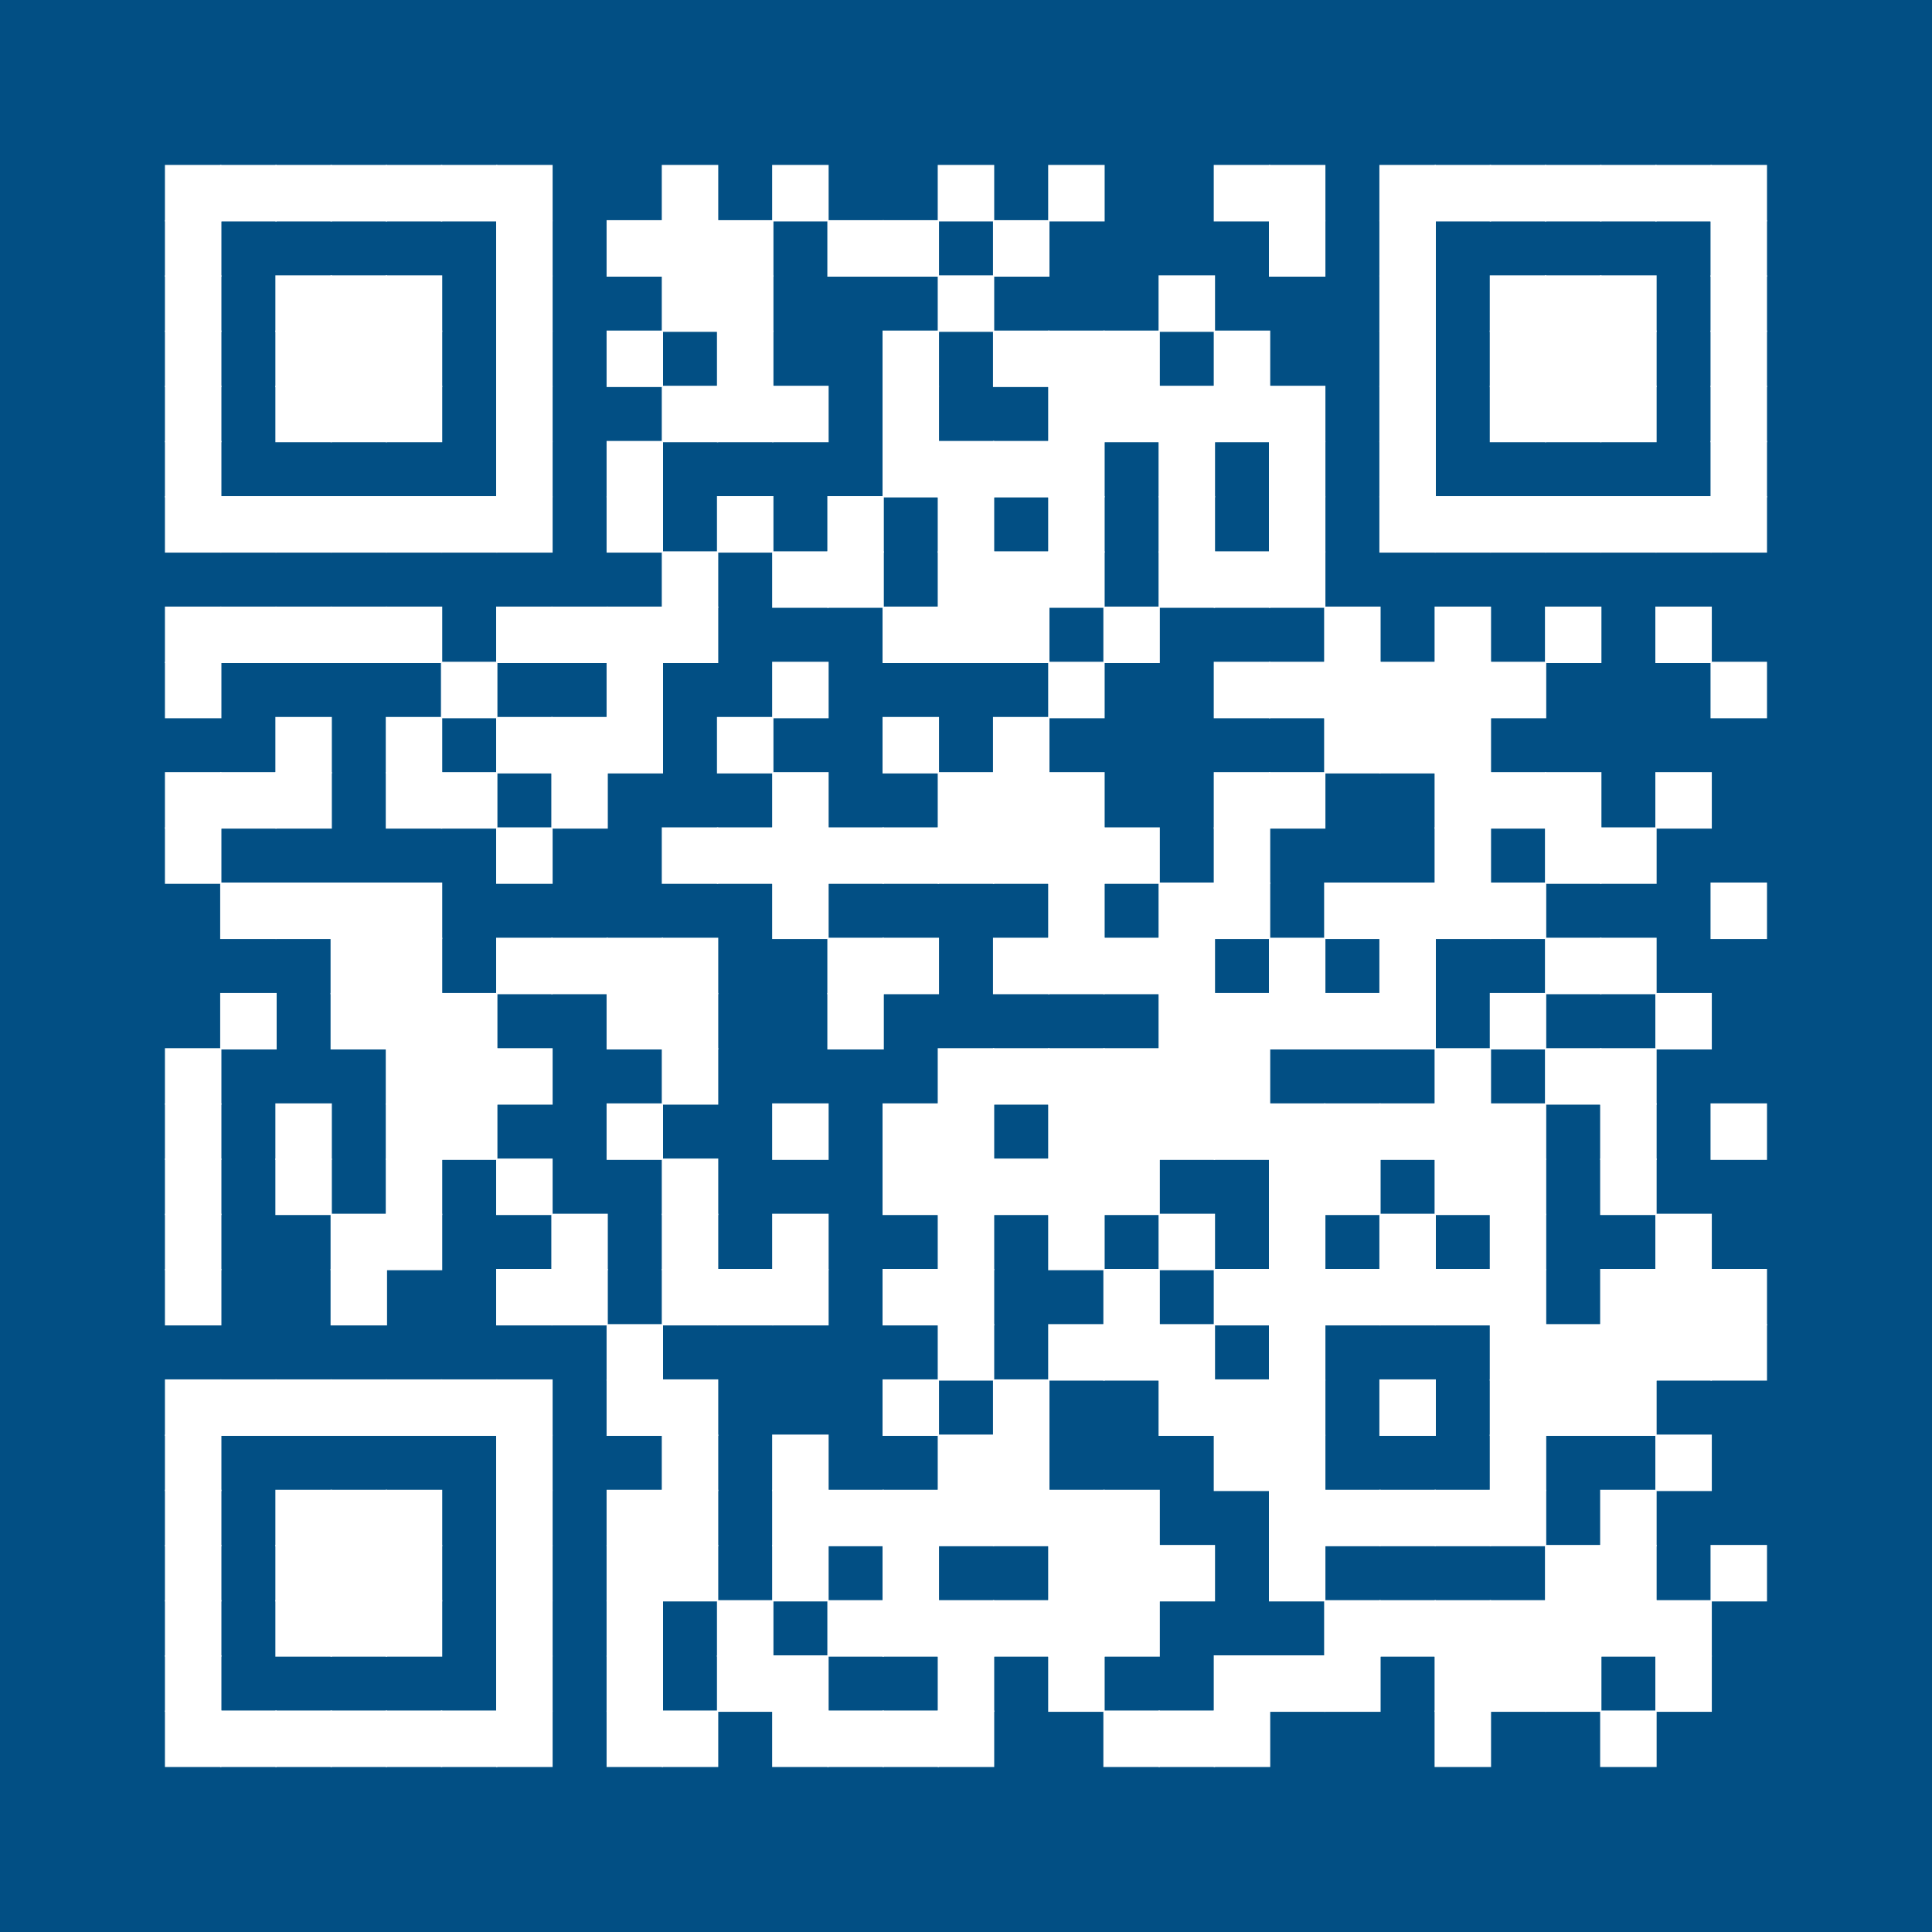<?xml version="1.0" encoding="UTF-8" ?>
<svg xmlns="http://www.w3.org/2000/svg" xmlns:xlink="http://www.w3.org/1999/xlink" height="300" width="300">
  <g id="qrcode:https://marwincarmo.github.io/posters/cb_sono_poster">
    <rect x="0" y="0" width="300px" height="300px" style="fill:#024F84;"/>
    <rect x="25.71" y="25.71" width="8.57" height="8.57" stroke="white" stroke-width="0.2" stroke-linecap="butt" fill="white"/>
    <rect x="25.71" y="34.29" width="8.57" height="8.57" stroke="white" stroke-width="0.2" stroke-linecap="butt" fill="white"/>
    <rect x="25.71" y="42.86" width="8.57" height="8.57" stroke="white" stroke-width="0.2" stroke-linecap="butt" fill="white"/>
    <rect x="25.71" y="51.43" width="8.57" height="8.57" stroke="white" stroke-width="0.2" stroke-linecap="butt" fill="white"/>
    <rect x="25.71" y="60.00" width="8.57" height="8.57" stroke="white" stroke-width="0.2" stroke-linecap="butt" fill="white"/>
    <rect x="25.71" y="68.57" width="8.57" height="8.57" stroke="white" stroke-width="0.2" stroke-linecap="butt" fill="white"/>
    <rect x="25.71" y="77.14" width="8.57" height="8.57" stroke="white" stroke-width="0.2" stroke-linecap="butt" fill="white"/>
    <rect x="25.71" y="94.29" width="8.57" height="8.57" stroke="white" stroke-width="0.2" stroke-linecap="butt" fill="white"/>
    <rect x="25.71" y="102.86" width="8.57" height="8.57" stroke="white" stroke-width="0.2" stroke-linecap="butt" fill="white"/>
    <rect x="25.71" y="120.00" width="8.57" height="8.57" stroke="white" stroke-width="0.2" stroke-linecap="butt" fill="white"/>
    <rect x="25.71" y="128.57" width="8.57" height="8.57" stroke="white" stroke-width="0.2" stroke-linecap="butt" fill="white"/>
    <rect x="25.71" y="162.86" width="8.57" height="8.57" stroke="white" stroke-width="0.2" stroke-linecap="butt" fill="white"/>
    <rect x="25.71" y="171.43" width="8.57" height="8.57" stroke="white" stroke-width="0.2" stroke-linecap="butt" fill="white"/>
    <rect x="25.71" y="180.00" width="8.57" height="8.57" stroke="white" stroke-width="0.2" stroke-linecap="butt" fill="white"/>
    <rect x="25.71" y="188.57" width="8.57" height="8.57" stroke="white" stroke-width="0.2" stroke-linecap="butt" fill="white"/>
    <rect x="25.71" y="197.14" width="8.57" height="8.57" stroke="white" stroke-width="0.2" stroke-linecap="butt" fill="white"/>
    <rect x="25.71" y="214.29" width="8.57" height="8.57" stroke="white" stroke-width="0.2" stroke-linecap="butt" fill="white"/>
    <rect x="25.71" y="222.86" width="8.57" height="8.57" stroke="white" stroke-width="0.2" stroke-linecap="butt" fill="white"/>
    <rect x="25.71" y="231.43" width="8.57" height="8.57" stroke="white" stroke-width="0.2" stroke-linecap="butt" fill="white"/>
    <rect x="25.71" y="240.00" width="8.57" height="8.57" stroke="white" stroke-width="0.2" stroke-linecap="butt" fill="white"/>
    <rect x="25.71" y="248.57" width="8.57" height="8.57" stroke="white" stroke-width="0.2" stroke-linecap="butt" fill="white"/>
    <rect x="25.71" y="257.14" width="8.57" height="8.57" stroke="white" stroke-width="0.2" stroke-linecap="butt" fill="white"/>
    <rect x="25.71" y="265.71" width="8.57" height="8.57" stroke="white" stroke-width="0.2" stroke-linecap="butt" fill="white"/>
    <rect x="34.29" y="25.71" width="8.57" height="8.57" stroke="white" stroke-width="0.2" stroke-linecap="butt" fill="white"/>
    <rect x="34.29" y="77.14" width="8.57" height="8.57" stroke="white" stroke-width="0.2" stroke-linecap="butt" fill="white"/>
    <rect x="34.29" y="94.29" width="8.57" height="8.57" stroke="white" stroke-width="0.2" stroke-linecap="butt" fill="white"/>
    <rect x="34.29" y="120.00" width="8.57" height="8.57" stroke="white" stroke-width="0.2" stroke-linecap="butt" fill="white"/>
    <rect x="34.29" y="137.14" width="8.57" height="8.57" stroke="white" stroke-width="0.2" stroke-linecap="butt" fill="white"/>
    <rect x="34.29" y="154.29" width="8.57" height="8.57" stroke="white" stroke-width="0.2" stroke-linecap="butt" fill="white"/>
    <rect x="34.29" y="214.29" width="8.57" height="8.57" stroke="white" stroke-width="0.2" stroke-linecap="butt" fill="white"/>
    <rect x="34.29" y="265.71" width="8.57" height="8.57" stroke="white" stroke-width="0.2" stroke-linecap="butt" fill="white"/>
    <rect x="42.86" y="25.71" width="8.57" height="8.57" stroke="white" stroke-width="0.2" stroke-linecap="butt" fill="white"/>
    <rect x="42.86" y="42.86" width="8.57" height="8.57" stroke="white" stroke-width="0.2" stroke-linecap="butt" fill="white"/>
    <rect x="42.86" y="51.43" width="8.57" height="8.57" stroke="white" stroke-width="0.2" stroke-linecap="butt" fill="white"/>
    <rect x="42.86" y="60.00" width="8.57" height="8.57" stroke="white" stroke-width="0.2" stroke-linecap="butt" fill="white"/>
    <rect x="42.86" y="77.14" width="8.57" height="8.57" stroke="white" stroke-width="0.2" stroke-linecap="butt" fill="white"/>
    <rect x="42.86" y="94.29" width="8.57" height="8.57" stroke="white" stroke-width="0.2" stroke-linecap="butt" fill="white"/>
    <rect x="42.86" y="111.43" width="8.57" height="8.57" stroke="white" stroke-width="0.2" stroke-linecap="butt" fill="white"/>
    <rect x="42.86" y="120.00" width="8.57" height="8.57" stroke="white" stroke-width="0.2" stroke-linecap="butt" fill="white"/>
    <rect x="42.86" y="137.14" width="8.57" height="8.57" stroke="white" stroke-width="0.2" stroke-linecap="butt" fill="white"/>
    <rect x="42.86" y="171.43" width="8.57" height="8.57" stroke="white" stroke-width="0.2" stroke-linecap="butt" fill="white"/>
    <rect x="42.86" y="180.00" width="8.57" height="8.57" stroke="white" stroke-width="0.2" stroke-linecap="butt" fill="white"/>
    <rect x="42.86" y="214.29" width="8.57" height="8.57" stroke="white" stroke-width="0.2" stroke-linecap="butt" fill="white"/>
    <rect x="42.86" y="231.43" width="8.57" height="8.57" stroke="white" stroke-width="0.2" stroke-linecap="butt" fill="white"/>
    <rect x="42.86" y="240.00" width="8.57" height="8.57" stroke="white" stroke-width="0.2" stroke-linecap="butt" fill="white"/>
    <rect x="42.86" y="248.57" width="8.57" height="8.57" stroke="white" stroke-width="0.2" stroke-linecap="butt" fill="white"/>
    <rect x="42.86" y="265.71" width="8.57" height="8.57" stroke="white" stroke-width="0.2" stroke-linecap="butt" fill="white"/>
    <rect x="51.43" y="25.71" width="8.57" height="8.57" stroke="white" stroke-width="0.2" stroke-linecap="butt" fill="white"/>
    <rect x="51.43" y="42.86" width="8.57" height="8.57" stroke="white" stroke-width="0.2" stroke-linecap="butt" fill="white"/>
    <rect x="51.43" y="51.43" width="8.57" height="8.57" stroke="white" stroke-width="0.2" stroke-linecap="butt" fill="white"/>
    <rect x="51.43" y="60.00" width="8.57" height="8.57" stroke="white" stroke-width="0.2" stroke-linecap="butt" fill="white"/>
    <rect x="51.43" y="77.14" width="8.57" height="8.57" stroke="white" stroke-width="0.2" stroke-linecap="butt" fill="white"/>
    <rect x="51.43" y="94.29" width="8.57" height="8.57" stroke="white" stroke-width="0.2" stroke-linecap="butt" fill="white"/>
    <rect x="51.43" y="137.14" width="8.57" height="8.57" stroke="white" stroke-width="0.2" stroke-linecap="butt" fill="white"/>
    <rect x="51.43" y="145.71" width="8.57" height="8.57" stroke="white" stroke-width="0.2" stroke-linecap="butt" fill="white"/>
    <rect x="51.43" y="154.29" width="8.57" height="8.57" stroke="white" stroke-width="0.2" stroke-linecap="butt" fill="white"/>
    <rect x="51.43" y="188.57" width="8.57" height="8.57" stroke="white" stroke-width="0.2" stroke-linecap="butt" fill="white"/>
    <rect x="51.43" y="197.14" width="8.57" height="8.57" stroke="white" stroke-width="0.2" stroke-linecap="butt" fill="white"/>
    <rect x="51.43" y="214.29" width="8.57" height="8.57" stroke="white" stroke-width="0.2" stroke-linecap="butt" fill="white"/>
    <rect x="51.43" y="231.43" width="8.57" height="8.57" stroke="white" stroke-width="0.2" stroke-linecap="butt" fill="white"/>
    <rect x="51.43" y="240.00" width="8.57" height="8.57" stroke="white" stroke-width="0.2" stroke-linecap="butt" fill="white"/>
    <rect x="51.43" y="248.57" width="8.57" height="8.57" stroke="white" stroke-width="0.2" stroke-linecap="butt" fill="white"/>
    <rect x="51.43" y="265.71" width="8.57" height="8.57" stroke="white" stroke-width="0.2" stroke-linecap="butt" fill="white"/>
    <rect x="60.00" y="25.71" width="8.57" height="8.57" stroke="white" stroke-width="0.2" stroke-linecap="butt" fill="white"/>
    <rect x="60.00" y="42.86" width="8.57" height="8.57" stroke="white" stroke-width="0.2" stroke-linecap="butt" fill="white"/>
    <rect x="60.00" y="51.43" width="8.57" height="8.57" stroke="white" stroke-width="0.2" stroke-linecap="butt" fill="white"/>
    <rect x="60.00" y="60.00" width="8.57" height="8.57" stroke="white" stroke-width="0.2" stroke-linecap="butt" fill="white"/>
    <rect x="60.00" y="77.14" width="8.57" height="8.57" stroke="white" stroke-width="0.2" stroke-linecap="butt" fill="white"/>
    <rect x="60.00" y="94.29" width="8.57" height="8.57" stroke="white" stroke-width="0.2" stroke-linecap="butt" fill="white"/>
    <rect x="60.00" y="111.43" width="8.57" height="8.57" stroke="white" stroke-width="0.2" stroke-linecap="butt" fill="white"/>
    <rect x="60.00" y="120.00" width="8.57" height="8.57" stroke="white" stroke-width="0.2" stroke-linecap="butt" fill="white"/>
    <rect x="60.00" y="137.14" width="8.57" height="8.57" stroke="white" stroke-width="0.2" stroke-linecap="butt" fill="white"/>
    <rect x="60.00" y="145.71" width="8.57" height="8.57" stroke="white" stroke-width="0.2" stroke-linecap="butt" fill="white"/>
    <rect x="60.00" y="154.29" width="8.57" height="8.57" stroke="white" stroke-width="0.2" stroke-linecap="butt" fill="white"/>
    <rect x="60.00" y="162.86" width="8.57" height="8.57" stroke="white" stroke-width="0.2" stroke-linecap="butt" fill="white"/>
    <rect x="60.00" y="171.43" width="8.57" height="8.57" stroke="white" stroke-width="0.2" stroke-linecap="butt" fill="white"/>
    <rect x="60.00" y="180.00" width="8.57" height="8.57" stroke="white" stroke-width="0.2" stroke-linecap="butt" fill="white"/>
    <rect x="60.00" y="188.57" width="8.57" height="8.57" stroke="white" stroke-width="0.2" stroke-linecap="butt" fill="white"/>
    <rect x="60.00" y="214.29" width="8.57" height="8.57" stroke="white" stroke-width="0.2" stroke-linecap="butt" fill="white"/>
    <rect x="60.00" y="231.43" width="8.57" height="8.57" stroke="white" stroke-width="0.2" stroke-linecap="butt" fill="white"/>
    <rect x="60.00" y="240.00" width="8.57" height="8.57" stroke="white" stroke-width="0.2" stroke-linecap="butt" fill="white"/>
    <rect x="60.00" y="248.57" width="8.57" height="8.57" stroke="white" stroke-width="0.2" stroke-linecap="butt" fill="white"/>
    <rect x="60.00" y="265.71" width="8.57" height="8.57" stroke="white" stroke-width="0.2" stroke-linecap="butt" fill="white"/>
    <rect x="68.57" y="25.71" width="8.57" height="8.57" stroke="white" stroke-width="0.2" stroke-linecap="butt" fill="white"/>
    <rect x="68.57" y="77.14" width="8.57" height="8.57" stroke="white" stroke-width="0.2" stroke-linecap="butt" fill="white"/>
    <rect x="68.57" y="102.86" width="8.57" height="8.57" stroke="white" stroke-width="0.2" stroke-linecap="butt" fill="white"/>
    <rect x="68.57" y="120.00" width="8.57" height="8.57" stroke="white" stroke-width="0.2" stroke-linecap="butt" fill="white"/>
    <rect x="68.57" y="154.29" width="8.57" height="8.57" stroke="white" stroke-width="0.2" stroke-linecap="butt" fill="white"/>
    <rect x="68.57" y="162.86" width="8.57" height="8.57" stroke="white" stroke-width="0.2" stroke-linecap="butt" fill="white"/>
    <rect x="68.57" y="171.43" width="8.57" height="8.57" stroke="white" stroke-width="0.2" stroke-linecap="butt" fill="white"/>
    <rect x="68.57" y="214.29" width="8.57" height="8.57" stroke="white" stroke-width="0.2" stroke-linecap="butt" fill="white"/>
    <rect x="68.57" y="265.71" width="8.57" height="8.57" stroke="white" stroke-width="0.2" stroke-linecap="butt" fill="white"/>
    <rect x="77.14" y="25.71" width="8.57" height="8.57" stroke="white" stroke-width="0.2" stroke-linecap="butt" fill="white"/>
    <rect x="77.14" y="34.29" width="8.57" height="8.57" stroke="white" stroke-width="0.2" stroke-linecap="butt" fill="white"/>
    <rect x="77.14" y="42.86" width="8.57" height="8.57" stroke="white" stroke-width="0.2" stroke-linecap="butt" fill="white"/>
    <rect x="77.14" y="51.43" width="8.57" height="8.57" stroke="white" stroke-width="0.2" stroke-linecap="butt" fill="white"/>
    <rect x="77.14" y="60.00" width="8.57" height="8.57" stroke="white" stroke-width="0.2" stroke-linecap="butt" fill="white"/>
    <rect x="77.14" y="68.57" width="8.57" height="8.57" stroke="white" stroke-width="0.2" stroke-linecap="butt" fill="white"/>
    <rect x="77.14" y="77.14" width="8.57" height="8.57" stroke="white" stroke-width="0.2" stroke-linecap="butt" fill="white"/>
    <rect x="77.14" y="94.29" width="8.57" height="8.57" stroke="white" stroke-width="0.2" stroke-linecap="butt" fill="white"/>
    <rect x="77.14" y="111.43" width="8.57" height="8.57" stroke="white" stroke-width="0.2" stroke-linecap="butt" fill="white"/>
    <rect x="77.14" y="128.57" width="8.57" height="8.57" stroke="white" stroke-width="0.2" stroke-linecap="butt" fill="white"/>
    <rect x="77.14" y="145.71" width="8.57" height="8.57" stroke="white" stroke-width="0.2" stroke-linecap="butt" fill="white"/>
    <rect x="77.14" y="162.86" width="8.57" height="8.57" stroke="white" stroke-width="0.2" stroke-linecap="butt" fill="white"/>
    <rect x="77.14" y="180.00" width="8.57" height="8.57" stroke="white" stroke-width="0.2" stroke-linecap="butt" fill="white"/>
    <rect x="77.14" y="197.14" width="8.57" height="8.57" stroke="white" stroke-width="0.2" stroke-linecap="butt" fill="white"/>
    <rect x="77.14" y="214.29" width="8.57" height="8.57" stroke="white" stroke-width="0.2" stroke-linecap="butt" fill="white"/>
    <rect x="77.14" y="222.86" width="8.57" height="8.57" stroke="white" stroke-width="0.2" stroke-linecap="butt" fill="white"/>
    <rect x="77.14" y="231.43" width="8.57" height="8.57" stroke="white" stroke-width="0.2" stroke-linecap="butt" fill="white"/>
    <rect x="77.14" y="240.00" width="8.57" height="8.57" stroke="white" stroke-width="0.2" stroke-linecap="butt" fill="white"/>
    <rect x="77.14" y="248.57" width="8.57" height="8.57" stroke="white" stroke-width="0.2" stroke-linecap="butt" fill="white"/>
    <rect x="77.14" y="257.14" width="8.57" height="8.57" stroke="white" stroke-width="0.2" stroke-linecap="butt" fill="white"/>
    <rect x="77.14" y="265.71" width="8.57" height="8.57" stroke="white" stroke-width="0.2" stroke-linecap="butt" fill="white"/>
    <rect x="85.71" y="94.29" width="8.57" height="8.57" stroke="white" stroke-width="0.2" stroke-linecap="butt" fill="white"/>
    <rect x="85.71" y="111.43" width="8.57" height="8.57" stroke="white" stroke-width="0.2" stroke-linecap="butt" fill="white"/>
    <rect x="85.71" y="120.00" width="8.57" height="8.57" stroke="white" stroke-width="0.2" stroke-linecap="butt" fill="white"/>
    <rect x="85.71" y="145.71" width="8.57" height="8.57" stroke="white" stroke-width="0.2" stroke-linecap="butt" fill="white"/>
    <rect x="85.71" y="188.57" width="8.57" height="8.57" stroke="white" stroke-width="0.2" stroke-linecap="butt" fill="white"/>
    <rect x="85.71" y="197.14" width="8.57" height="8.57" stroke="white" stroke-width="0.2" stroke-linecap="butt" fill="white"/>
    <rect x="94.29" y="34.29" width="8.57" height="8.57" stroke="white" stroke-width="0.2" stroke-linecap="butt" fill="white"/>
    <rect x="94.29" y="51.43" width="8.57" height="8.57" stroke="white" stroke-width="0.2" stroke-linecap="butt" fill="white"/>
    <rect x="94.29" y="68.57" width="8.57" height="8.57" stroke="white" stroke-width="0.2" stroke-linecap="butt" fill="white"/>
    <rect x="94.29" y="77.14" width="8.57" height="8.57" stroke="white" stroke-width="0.2" stroke-linecap="butt" fill="white"/>
    <rect x="94.29" y="94.29" width="8.57" height="8.57" stroke="white" stroke-width="0.2" stroke-linecap="butt" fill="white"/>
    <rect x="94.29" y="102.86" width="8.57" height="8.57" stroke="white" stroke-width="0.2" stroke-linecap="butt" fill="white"/>
    <rect x="94.29" y="111.43" width="8.57" height="8.57" stroke="white" stroke-width="0.2" stroke-linecap="butt" fill="white"/>
    <rect x="94.29" y="145.71" width="8.57" height="8.57" stroke="white" stroke-width="0.2" stroke-linecap="butt" fill="white"/>
    <rect x="94.29" y="154.29" width="8.57" height="8.57" stroke="white" stroke-width="0.2" stroke-linecap="butt" fill="white"/>
    <rect x="94.29" y="171.43" width="8.57" height="8.57" stroke="white" stroke-width="0.2" stroke-linecap="butt" fill="white"/>
    <rect x="94.29" y="205.71" width="8.57" height="8.57" stroke="white" stroke-width="0.2" stroke-linecap="butt" fill="white"/>
    <rect x="94.29" y="214.29" width="8.57" height="8.57" stroke="white" stroke-width="0.2" stroke-linecap="butt" fill="white"/>
    <rect x="94.29" y="231.43" width="8.57" height="8.57" stroke="white" stroke-width="0.2" stroke-linecap="butt" fill="white"/>
    <rect x="94.29" y="240.00" width="8.57" height="8.57" stroke="white" stroke-width="0.2" stroke-linecap="butt" fill="white"/>
    <rect x="94.29" y="248.57" width="8.57" height="8.57" stroke="white" stroke-width="0.2" stroke-linecap="butt" fill="white"/>
    <rect x="94.29" y="257.14" width="8.57" height="8.57" stroke="white" stroke-width="0.2" stroke-linecap="butt" fill="white"/>
    <rect x="94.29" y="265.71" width="8.57" height="8.57" stroke="white" stroke-width="0.2" stroke-linecap="butt" fill="white"/>
    <rect x="102.86" y="25.71" width="8.57" height="8.57" stroke="white" stroke-width="0.2" stroke-linecap="butt" fill="white"/>
    <rect x="102.86" y="34.29" width="8.57" height="8.57" stroke="white" stroke-width="0.2" stroke-linecap="butt" fill="white"/>
    <rect x="102.86" y="42.86" width="8.57" height="8.57" stroke="white" stroke-width="0.2" stroke-linecap="butt" fill="white"/>
    <rect x="102.86" y="60.00" width="8.57" height="8.57" stroke="white" stroke-width="0.2" stroke-linecap="butt" fill="white"/>
    <rect x="102.86" y="85.71" width="8.57" height="8.57" stroke="white" stroke-width="0.2" stroke-linecap="butt" fill="white"/>
    <rect x="102.86" y="94.29" width="8.57" height="8.57" stroke="white" stroke-width="0.2" stroke-linecap="butt" fill="white"/>
    <rect x="102.86" y="128.57" width="8.57" height="8.57" stroke="white" stroke-width="0.2" stroke-linecap="butt" fill="white"/>
    <rect x="102.86" y="145.71" width="8.57" height="8.57" stroke="white" stroke-width="0.2" stroke-linecap="butt" fill="white"/>
    <rect x="102.86" y="154.29" width="8.57" height="8.57" stroke="white" stroke-width="0.2" stroke-linecap="butt" fill="white"/>
    <rect x="102.86" y="162.86" width="8.57" height="8.57" stroke="white" stroke-width="0.2" stroke-linecap="butt" fill="white"/>
    <rect x="102.86" y="180.00" width="8.57" height="8.57" stroke="white" stroke-width="0.2" stroke-linecap="butt" fill="white"/>
    <rect x="102.86" y="188.57" width="8.57" height="8.57" stroke="white" stroke-width="0.2" stroke-linecap="butt" fill="white"/>
    <rect x="102.86" y="197.14" width="8.57" height="8.57" stroke="white" stroke-width="0.2" stroke-linecap="butt" fill="white"/>
    <rect x="102.86" y="214.29" width="8.57" height="8.57" stroke="white" stroke-width="0.2" stroke-linecap="butt" fill="white"/>
    <rect x="102.86" y="222.86" width="8.57" height="8.57" stroke="white" stroke-width="0.2" stroke-linecap="butt" fill="white"/>
    <rect x="102.86" y="231.43" width="8.57" height="8.57" stroke="white" stroke-width="0.2" stroke-linecap="butt" fill="white"/>
    <rect x="102.86" y="240.00" width="8.57" height="8.57" stroke="white" stroke-width="0.2" stroke-linecap="butt" fill="white"/>
    <rect x="102.86" y="265.71" width="8.57" height="8.57" stroke="white" stroke-width="0.2" stroke-linecap="butt" fill="white"/>
    <rect x="111.43" y="34.29" width="8.57" height="8.57" stroke="white" stroke-width="0.2" stroke-linecap="butt" fill="white"/>
    <rect x="111.43" y="42.86" width="8.57" height="8.57" stroke="white" stroke-width="0.2" stroke-linecap="butt" fill="white"/>
    <rect x="111.43" y="51.43" width="8.57" height="8.57" stroke="white" stroke-width="0.2" stroke-linecap="butt" fill="white"/>
    <rect x="111.43" y="60.00" width="8.57" height="8.57" stroke="white" stroke-width="0.2" stroke-linecap="butt" fill="white"/>
    <rect x="111.43" y="77.14" width="8.57" height="8.57" stroke="white" stroke-width="0.2" stroke-linecap="butt" fill="white"/>
    <rect x="111.43" y="111.43" width="8.57" height="8.57" stroke="white" stroke-width="0.2" stroke-linecap="butt" fill="white"/>
    <rect x="111.43" y="128.57" width="8.57" height="8.57" stroke="white" stroke-width="0.2" stroke-linecap="butt" fill="white"/>
    <rect x="111.43" y="197.14" width="8.57" height="8.57" stroke="white" stroke-width="0.2" stroke-linecap="butt" fill="white"/>
    <rect x="111.43" y="248.57" width="8.57" height="8.57" stroke="white" stroke-width="0.2" stroke-linecap="butt" fill="white"/>
    <rect x="111.43" y="257.14" width="8.57" height="8.57" stroke="white" stroke-width="0.2" stroke-linecap="butt" fill="white"/>
    <rect x="120.00" y="25.71" width="8.57" height="8.57" stroke="white" stroke-width="0.2" stroke-linecap="butt" fill="white"/>
    <rect x="120.00" y="60.00" width="8.57" height="8.57" stroke="white" stroke-width="0.2" stroke-linecap="butt" fill="white"/>
    <rect x="120.00" y="85.71" width="8.57" height="8.57" stroke="white" stroke-width="0.2" stroke-linecap="butt" fill="white"/>
    <rect x="120.00" y="102.86" width="8.57" height="8.57" stroke="white" stroke-width="0.2" stroke-linecap="butt" fill="white"/>
    <rect x="120.00" y="120.00" width="8.57" height="8.57" stroke="white" stroke-width="0.2" stroke-linecap="butt" fill="white"/>
    <rect x="120.00" y="128.57" width="8.57" height="8.57" stroke="white" stroke-width="0.2" stroke-linecap="butt" fill="white"/>
    <rect x="120.00" y="137.14" width="8.57" height="8.57" stroke="white" stroke-width="0.2" stroke-linecap="butt" fill="white"/>
    <rect x="120.00" y="171.43" width="8.57" height="8.57" stroke="white" stroke-width="0.2" stroke-linecap="butt" fill="white"/>
    <rect x="120.00" y="188.57" width="8.57" height="8.57" stroke="white" stroke-width="0.2" stroke-linecap="butt" fill="white"/>
    <rect x="120.00" y="197.14" width="8.57" height="8.57" stroke="white" stroke-width="0.2" stroke-linecap="butt" fill="white"/>
    <rect x="120.00" y="222.86" width="8.57" height="8.57" stroke="white" stroke-width="0.2" stroke-linecap="butt" fill="white"/>
    <rect x="120.00" y="231.43" width="8.57" height="8.57" stroke="white" stroke-width="0.2" stroke-linecap="butt" fill="white"/>
    <rect x="120.00" y="240.00" width="8.57" height="8.57" stroke="white" stroke-width="0.2" stroke-linecap="butt" fill="white"/>
    <rect x="120.00" y="257.14" width="8.57" height="8.57" stroke="white" stroke-width="0.2" stroke-linecap="butt" fill="white"/>
    <rect x="120.00" y="265.71" width="8.57" height="8.57" stroke="white" stroke-width="0.2" stroke-linecap="butt" fill="white"/>
    <rect x="128.57" y="34.29" width="8.57" height="8.57" stroke="white" stroke-width="0.2" stroke-linecap="butt" fill="white"/>
    <rect x="128.57" y="77.14" width="8.57" height="8.57" stroke="white" stroke-width="0.2" stroke-linecap="butt" fill="white"/>
    <rect x="128.57" y="85.71" width="8.57" height="8.57" stroke="white" stroke-width="0.2" stroke-linecap="butt" fill="white"/>
    <rect x="128.57" y="128.57" width="8.57" height="8.57" stroke="white" stroke-width="0.2" stroke-linecap="butt" fill="white"/>
    <rect x="128.57" y="145.71" width="8.57" height="8.57" stroke="white" stroke-width="0.2" stroke-linecap="butt" fill="white"/>
    <rect x="128.57" y="154.29" width="8.57" height="8.57" stroke="white" stroke-width="0.2" stroke-linecap="butt" fill="white"/>
    <rect x="128.57" y="231.43" width="8.57" height="8.57" stroke="white" stroke-width="0.2" stroke-linecap="butt" fill="white"/>
    <rect x="128.57" y="248.57" width="8.57" height="8.57" stroke="white" stroke-width="0.2" stroke-linecap="butt" fill="white"/>
    <rect x="128.57" y="265.71" width="8.57" height="8.57" stroke="white" stroke-width="0.2" stroke-linecap="butt" fill="white"/>
    <rect x="137.14" y="34.29" width="8.57" height="8.57" stroke="white" stroke-width="0.2" stroke-linecap="butt" fill="white"/>
    <rect x="137.14" y="51.43" width="8.57" height="8.57" stroke="white" stroke-width="0.2" stroke-linecap="butt" fill="white"/>
    <rect x="137.14" y="60.00" width="8.57" height="8.57" stroke="white" stroke-width="0.2" stroke-linecap="butt" fill="white"/>
    <rect x="137.14" y="68.57" width="8.57" height="8.57" stroke="white" stroke-width="0.2" stroke-linecap="butt" fill="white"/>
    <rect x="137.14" y="94.29" width="8.57" height="8.57" stroke="white" stroke-width="0.2" stroke-linecap="butt" fill="white"/>
    <rect x="137.14" y="111.43" width="8.57" height="8.57" stroke="white" stroke-width="0.2" stroke-linecap="butt" fill="white"/>
    <rect x="137.14" y="128.57" width="8.57" height="8.57" stroke="white" stroke-width="0.2" stroke-linecap="butt" fill="white"/>
    <rect x="137.14" y="145.71" width="8.57" height="8.57" stroke="white" stroke-width="0.2" stroke-linecap="butt" fill="white"/>
    <rect x="137.14" y="171.43" width="8.57" height="8.57" stroke="white" stroke-width="0.2" stroke-linecap="butt" fill="white"/>
    <rect x="137.14" y="180.00" width="8.57" height="8.57" stroke="white" stroke-width="0.2" stroke-linecap="butt" fill="white"/>
    <rect x="137.14" y="197.14" width="8.57" height="8.57" stroke="white" stroke-width="0.2" stroke-linecap="butt" fill="white"/>
    <rect x="137.14" y="214.29" width="8.57" height="8.57" stroke="white" stroke-width="0.2" stroke-linecap="butt" fill="white"/>
    <rect x="137.14" y="231.43" width="8.57" height="8.57" stroke="white" stroke-width="0.2" stroke-linecap="butt" fill="white"/>
    <rect x="137.14" y="240.00" width="8.57" height="8.57" stroke="white" stroke-width="0.2" stroke-linecap="butt" fill="white"/>
    <rect x="137.14" y="248.57" width="8.57" height="8.57" stroke="white" stroke-width="0.2" stroke-linecap="butt" fill="white"/>
    <rect x="137.14" y="265.71" width="8.57" height="8.57" stroke="white" stroke-width="0.2" stroke-linecap="butt" fill="white"/>
    <rect x="145.71" y="25.71" width="8.57" height="8.57" stroke="white" stroke-width="0.2" stroke-linecap="butt" fill="white"/>
    <rect x="145.71" y="42.86" width="8.57" height="8.57" stroke="white" stroke-width="0.2" stroke-linecap="butt" fill="white"/>
    <rect x="145.71" y="68.57" width="8.57" height="8.57" stroke="white" stroke-width="0.2" stroke-linecap="butt" fill="white"/>
    <rect x="145.71" y="77.14" width="8.57" height="8.57" stroke="white" stroke-width="0.2" stroke-linecap="butt" fill="white"/>
    <rect x="145.71" y="85.71" width="8.57" height="8.57" stroke="white" stroke-width="0.2" stroke-linecap="butt" fill="white"/>
    <rect x="145.71" y="94.29" width="8.57" height="8.57" stroke="white" stroke-width="0.2" stroke-linecap="butt" fill="white"/>
    <rect x="145.71" y="120.00" width="8.57" height="8.57" stroke="white" stroke-width="0.2" stroke-linecap="butt" fill="white"/>
    <rect x="145.71" y="128.57" width="8.57" height="8.57" stroke="white" stroke-width="0.2" stroke-linecap="butt" fill="white"/>
    <rect x="145.71" y="162.86" width="8.57" height="8.57" stroke="white" stroke-width="0.2" stroke-linecap="butt" fill="white"/>
    <rect x="145.71" y="171.43" width="8.57" height="8.57" stroke="white" stroke-width="0.2" stroke-linecap="butt" fill="white"/>
    <rect x="145.71" y="180.00" width="8.57" height="8.57" stroke="white" stroke-width="0.2" stroke-linecap="butt" fill="white"/>
    <rect x="145.71" y="188.57" width="8.57" height="8.57" stroke="white" stroke-width="0.2" stroke-linecap="butt" fill="white"/>
    <rect x="145.71" y="197.14" width="8.57" height="8.57" stroke="white" stroke-width="0.2" stroke-linecap="butt" fill="white"/>
    <rect x="145.71" y="205.71" width="8.57" height="8.57" stroke="white" stroke-width="0.2" stroke-linecap="butt" fill="white"/>
    <rect x="145.71" y="222.86" width="8.57" height="8.57" stroke="white" stroke-width="0.2" stroke-linecap="butt" fill="white"/>
    <rect x="145.71" y="231.43" width="8.57" height="8.57" stroke="white" stroke-width="0.2" stroke-linecap="butt" fill="white"/>
    <rect x="145.71" y="248.57" width="8.57" height="8.57" stroke="white" stroke-width="0.2" stroke-linecap="butt" fill="white"/>
    <rect x="145.71" y="257.14" width="8.57" height="8.57" stroke="white" stroke-width="0.2" stroke-linecap="butt" fill="white"/>
    <rect x="145.71" y="265.71" width="8.57" height="8.57" stroke="white" stroke-width="0.2" stroke-linecap="butt" fill="white"/>
    <rect x="154.29" y="34.29" width="8.57" height="8.57" stroke="white" stroke-width="0.2" stroke-linecap="butt" fill="white"/>
    <rect x="154.29" y="51.43" width="8.57" height="8.57" stroke="white" stroke-width="0.2" stroke-linecap="butt" fill="white"/>
    <rect x="154.29" y="68.57" width="8.57" height="8.57" stroke="white" stroke-width="0.2" stroke-linecap="butt" fill="white"/>
    <rect x="154.29" y="85.71" width="8.57" height="8.57" stroke="white" stroke-width="0.2" stroke-linecap="butt" fill="white"/>
    <rect x="154.29" y="94.29" width="8.57" height="8.57" stroke="white" stroke-width="0.2" stroke-linecap="butt" fill="white"/>
    <rect x="154.29" y="111.43" width="8.57" height="8.57" stroke="white" stroke-width="0.2" stroke-linecap="butt" fill="white"/>
    <rect x="154.29" y="120.00" width="8.57" height="8.57" stroke="white" stroke-width="0.2" stroke-linecap="butt" fill="white"/>
    <rect x="154.29" y="128.57" width="8.57" height="8.57" stroke="white" stroke-width="0.2" stroke-linecap="butt" fill="white"/>
    <rect x="154.29" y="145.71" width="8.57" height="8.57" stroke="white" stroke-width="0.2" stroke-linecap="butt" fill="white"/>
    <rect x="154.29" y="162.86" width="8.57" height="8.57" stroke="white" stroke-width="0.2" stroke-linecap="butt" fill="white"/>
    <rect x="154.29" y="180.00" width="8.57" height="8.57" stroke="white" stroke-width="0.2" stroke-linecap="butt" fill="white"/>
    <rect x="154.29" y="214.29" width="8.57" height="8.57" stroke="white" stroke-width="0.2" stroke-linecap="butt" fill="white"/>
    <rect x="154.29" y="222.86" width="8.57" height="8.57" stroke="white" stroke-width="0.2" stroke-linecap="butt" fill="white"/>
    <rect x="154.29" y="231.43" width="8.57" height="8.57" stroke="white" stroke-width="0.2" stroke-linecap="butt" fill="white"/>
    <rect x="154.29" y="248.57" width="8.57" height="8.57" stroke="white" stroke-width="0.2" stroke-linecap="butt" fill="white"/>
    <rect x="162.86" y="25.71" width="8.57" height="8.57" stroke="white" stroke-width="0.2" stroke-linecap="butt" fill="white"/>
    <rect x="162.86" y="51.43" width="8.57" height="8.57" stroke="white" stroke-width="0.2" stroke-linecap="butt" fill="white"/>
    <rect x="162.86" y="60.00" width="8.57" height="8.57" stroke="white" stroke-width="0.2" stroke-linecap="butt" fill="white"/>
    <rect x="162.86" y="68.57" width="8.57" height="8.57" stroke="white" stroke-width="0.2" stroke-linecap="butt" fill="white"/>
    <rect x="162.86" y="77.14" width="8.57" height="8.57" stroke="white" stroke-width="0.2" stroke-linecap="butt" fill="white"/>
    <rect x="162.86" y="85.71" width="8.57" height="8.57" stroke="white" stroke-width="0.2" stroke-linecap="butt" fill="white"/>
    <rect x="162.86" y="102.86" width="8.57" height="8.57" stroke="white" stroke-width="0.2" stroke-linecap="butt" fill="white"/>
    <rect x="162.86" y="120.00" width="8.57" height="8.57" stroke="white" stroke-width="0.2" stroke-linecap="butt" fill="white"/>
    <rect x="162.86" y="128.57" width="8.57" height="8.57" stroke="white" stroke-width="0.2" stroke-linecap="butt" fill="white"/>
    <rect x="162.86" y="137.14" width="8.57" height="8.57" stroke="white" stroke-width="0.2" stroke-linecap="butt" fill="white"/>
    <rect x="162.86" y="145.71" width="8.57" height="8.57" stroke="white" stroke-width="0.2" stroke-linecap="butt" fill="white"/>
    <rect x="162.86" y="162.86" width="8.57" height="8.57" stroke="white" stroke-width="0.2" stroke-linecap="butt" fill="white"/>
    <rect x="162.86" y="171.43" width="8.57" height="8.57" stroke="white" stroke-width="0.2" stroke-linecap="butt" fill="white"/>
    <rect x="162.86" y="180.00" width="8.57" height="8.57" stroke="white" stroke-width="0.2" stroke-linecap="butt" fill="white"/>
    <rect x="162.86" y="188.57" width="8.57" height="8.57" stroke="white" stroke-width="0.2" stroke-linecap="butt" fill="white"/>
    <rect x="162.86" y="205.71" width="8.57" height="8.57" stroke="white" stroke-width="0.2" stroke-linecap="butt" fill="white"/>
    <rect x="162.86" y="231.43" width="8.57" height="8.57" stroke="white" stroke-width="0.2" stroke-linecap="butt" fill="white"/>
    <rect x="162.86" y="240.00" width="8.57" height="8.57" stroke="white" stroke-width="0.2" stroke-linecap="butt" fill="white"/>
    <rect x="162.86" y="248.57" width="8.57" height="8.57" stroke="white" stroke-width="0.2" stroke-linecap="butt" fill="white"/>
    <rect x="162.86" y="257.14" width="8.57" height="8.57" stroke="white" stroke-width="0.2" stroke-linecap="butt" fill="white"/>
    <rect x="171.43" y="51.43" width="8.57" height="8.57" stroke="white" stroke-width="0.2" stroke-linecap="butt" fill="white"/>
    <rect x="171.43" y="60.00" width="8.57" height="8.57" stroke="white" stroke-width="0.2" stroke-linecap="butt" fill="white"/>
    <rect x="171.43" y="94.29" width="8.57" height="8.57" stroke="white" stroke-width="0.2" stroke-linecap="butt" fill="white"/>
    <rect x="171.43" y="128.57" width="8.57" height="8.57" stroke="white" stroke-width="0.2" stroke-linecap="butt" fill="white"/>
    <rect x="171.43" y="145.71" width="8.57" height="8.57" stroke="white" stroke-width="0.2" stroke-linecap="butt" fill="white"/>
    <rect x="171.43" y="162.86" width="8.57" height="8.57" stroke="white" stroke-width="0.2" stroke-linecap="butt" fill="white"/>
    <rect x="171.43" y="171.43" width="8.57" height="8.57" stroke="white" stroke-width="0.2" stroke-linecap="butt" fill="white"/>
    <rect x="171.43" y="180.00" width="8.57" height="8.57" stroke="white" stroke-width="0.2" stroke-linecap="butt" fill="white"/>
    <rect x="171.43" y="197.14" width="8.57" height="8.57" stroke="white" stroke-width="0.2" stroke-linecap="butt" fill="white"/>
    <rect x="171.43" y="205.71" width="8.57" height="8.57" stroke="white" stroke-width="0.2" stroke-linecap="butt" fill="white"/>
    <rect x="171.43" y="231.43" width="8.57" height="8.57" stroke="white" stroke-width="0.2" stroke-linecap="butt" fill="white"/>
    <rect x="171.43" y="240.00" width="8.57" height="8.57" stroke="white" stroke-width="0.2" stroke-linecap="butt" fill="white"/>
    <rect x="171.43" y="248.57" width="8.57" height="8.57" stroke="white" stroke-width="0.2" stroke-linecap="butt" fill="white"/>
    <rect x="171.43" y="265.71" width="8.57" height="8.57" stroke="white" stroke-width="0.2" stroke-linecap="butt" fill="white"/>
    <rect x="180.00" y="42.86" width="8.57" height="8.57" stroke="white" stroke-width="0.2" stroke-linecap="butt" fill="white"/>
    <rect x="180.00" y="60.00" width="8.57" height="8.57" stroke="white" stroke-width="0.2" stroke-linecap="butt" fill="white"/>
    <rect x="180.00" y="68.57" width="8.57" height="8.57" stroke="white" stroke-width="0.2" stroke-linecap="butt" fill="white"/>
    <rect x="180.00" y="77.14" width="8.57" height="8.57" stroke="white" stroke-width="0.2" stroke-linecap="butt" fill="white"/>
    <rect x="180.00" y="85.71" width="8.57" height="8.57" stroke="white" stroke-width="0.2" stroke-linecap="butt" fill="white"/>
    <rect x="180.00" y="137.14" width="8.57" height="8.57" stroke="white" stroke-width="0.2" stroke-linecap="butt" fill="white"/>
    <rect x="180.00" y="145.71" width="8.57" height="8.57" stroke="white" stroke-width="0.2" stroke-linecap="butt" fill="white"/>
    <rect x="180.00" y="154.29" width="8.57" height="8.57" stroke="white" stroke-width="0.2" stroke-linecap="butt" fill="white"/>
    <rect x="180.00" y="162.86" width="8.57" height="8.57" stroke="white" stroke-width="0.2" stroke-linecap="butt" fill="white"/>
    <rect x="180.00" y="171.43" width="8.57" height="8.57" stroke="white" stroke-width="0.2" stroke-linecap="butt" fill="white"/>
    <rect x="180.00" y="188.57" width="8.57" height="8.57" stroke="white" stroke-width="0.2" stroke-linecap="butt" fill="white"/>
    <rect x="180.00" y="205.71" width="8.57" height="8.57" stroke="white" stroke-width="0.2" stroke-linecap="butt" fill="white"/>
    <rect x="180.00" y="214.29" width="8.57" height="8.57" stroke="white" stroke-width="0.2" stroke-linecap="butt" fill="white"/>
    <rect x="180.00" y="240.00" width="8.57" height="8.57" stroke="white" stroke-width="0.2" stroke-linecap="butt" fill="white"/>
    <rect x="180.00" y="265.71" width="8.57" height="8.57" stroke="white" stroke-width="0.2" stroke-linecap="butt" fill="white"/>
    <rect x="188.57" y="25.71" width="8.57" height="8.57" stroke="white" stroke-width="0.2" stroke-linecap="butt" fill="white"/>
    <rect x="188.57" y="51.43" width="8.57" height="8.57" stroke="white" stroke-width="0.2" stroke-linecap="butt" fill="white"/>
    <rect x="188.57" y="60.00" width="8.57" height="8.57" stroke="white" stroke-width="0.2" stroke-linecap="butt" fill="white"/>
    <rect x="188.57" y="85.71" width="8.57" height="8.57" stroke="white" stroke-width="0.2" stroke-linecap="butt" fill="white"/>
    <rect x="188.57" y="102.86" width="8.57" height="8.57" stroke="white" stroke-width="0.2" stroke-linecap="butt" fill="white"/>
    <rect x="188.57" y="120.00" width="8.57" height="8.57" stroke="white" stroke-width="0.2" stroke-linecap="butt" fill="white"/>
    <rect x="188.57" y="128.57" width="8.57" height="8.57" stroke="white" stroke-width="0.2" stroke-linecap="butt" fill="white"/>
    <rect x="188.57" y="137.14" width="8.57" height="8.57" stroke="white" stroke-width="0.2" stroke-linecap="butt" fill="white"/>
    <rect x="188.57" y="154.29" width="8.57" height="8.57" stroke="white" stroke-width="0.2" stroke-linecap="butt" fill="white"/>
    <rect x="188.57" y="162.86" width="8.57" height="8.57" stroke="white" stroke-width="0.2" stroke-linecap="butt" fill="white"/>
    <rect x="188.57" y="171.43" width="8.57" height="8.57" stroke="white" stroke-width="0.2" stroke-linecap="butt" fill="white"/>
    <rect x="188.57" y="197.14" width="8.57" height="8.57" stroke="white" stroke-width="0.2" stroke-linecap="butt" fill="white"/>
    <rect x="188.57" y="214.29" width="8.57" height="8.57" stroke="white" stroke-width="0.2" stroke-linecap="butt" fill="white"/>
    <rect x="188.57" y="222.86" width="8.57" height="8.57" stroke="white" stroke-width="0.2" stroke-linecap="butt" fill="white"/>
    <rect x="188.57" y="257.14" width="8.57" height="8.57" stroke="white" stroke-width="0.2" stroke-linecap="butt" fill="white"/>
    <rect x="188.57" y="265.71" width="8.57" height="8.57" stroke="white" stroke-width="0.2" stroke-linecap="butt" fill="white"/>
    <rect x="197.14" y="25.71" width="8.57" height="8.57" stroke="white" stroke-width="0.2" stroke-linecap="butt" fill="white"/>
    <rect x="197.14" y="34.29" width="8.57" height="8.57" stroke="white" stroke-width="0.2" stroke-linecap="butt" fill="white"/>
    <rect x="197.14" y="60.00" width="8.57" height="8.57" stroke="white" stroke-width="0.2" stroke-linecap="butt" fill="white"/>
    <rect x="197.14" y="68.57" width="8.57" height="8.57" stroke="white" stroke-width="0.2" stroke-linecap="butt" fill="white"/>
    <rect x="197.14" y="77.14" width="8.57" height="8.57" stroke="white" stroke-width="0.2" stroke-linecap="butt" fill="white"/>
    <rect x="197.14" y="85.71" width="8.57" height="8.57" stroke="white" stroke-width="0.2" stroke-linecap="butt" fill="white"/>
    <rect x="197.14" y="102.86" width="8.57" height="8.57" stroke="white" stroke-width="0.2" stroke-linecap="butt" fill="white"/>
    <rect x="197.14" y="120.00" width="8.57" height="8.57" stroke="white" stroke-width="0.2" stroke-linecap="butt" fill="white"/>
    <rect x="197.14" y="145.71" width="8.57" height="8.57" stroke="white" stroke-width="0.2" stroke-linecap="butt" fill="white"/>
    <rect x="197.14" y="154.29" width="8.57" height="8.57" stroke="white" stroke-width="0.2" stroke-linecap="butt" fill="white"/>
    <rect x="197.14" y="171.43" width="8.57" height="8.57" stroke="white" stroke-width="0.2" stroke-linecap="butt" fill="white"/>
    <rect x="197.14" y="180.00" width="8.57" height="8.57" stroke="white" stroke-width="0.2" stroke-linecap="butt" fill="white"/>
    <rect x="197.14" y="188.57" width="8.57" height="8.57" stroke="white" stroke-width="0.2" stroke-linecap="butt" fill="white"/>
    <rect x="197.14" y="197.14" width="8.57" height="8.57" stroke="white" stroke-width="0.2" stroke-linecap="butt" fill="white"/>
    <rect x="197.14" y="205.71" width="8.57" height="8.57" stroke="white" stroke-width="0.2" stroke-linecap="butt" fill="white"/>
    <rect x="197.14" y="214.29" width="8.57" height="8.57" stroke="white" stroke-width="0.2" stroke-linecap="butt" fill="white"/>
    <rect x="197.14" y="222.86" width="8.57" height="8.57" stroke="white" stroke-width="0.2" stroke-linecap="butt" fill="white"/>
    <rect x="197.14" y="231.43" width="8.57" height="8.57" stroke="white" stroke-width="0.2" stroke-linecap="butt" fill="white"/>
    <rect x="197.14" y="240.00" width="8.57" height="8.57" stroke="white" stroke-width="0.2" stroke-linecap="butt" fill="white"/>
    <rect x="197.14" y="257.14" width="8.57" height="8.57" stroke="white" stroke-width="0.2" stroke-linecap="butt" fill="white"/>
    <rect x="205.71" y="94.29" width="8.57" height="8.57" stroke="white" stroke-width="0.2" stroke-linecap="butt" fill="white"/>
    <rect x="205.71" y="102.86" width="8.57" height="8.57" stroke="white" stroke-width="0.2" stroke-linecap="butt" fill="white"/>
    <rect x="205.71" y="111.43" width="8.57" height="8.57" stroke="white" stroke-width="0.2" stroke-linecap="butt" fill="white"/>
    <rect x="205.71" y="137.14" width="8.57" height="8.57" stroke="white" stroke-width="0.2" stroke-linecap="butt" fill="white"/>
    <rect x="205.71" y="154.29" width="8.57" height="8.57" stroke="white" stroke-width="0.2" stroke-linecap="butt" fill="white"/>
    <rect x="205.71" y="171.43" width="8.57" height="8.57" stroke="white" stroke-width="0.2" stroke-linecap="butt" fill="white"/>
    <rect x="205.71" y="180.00" width="8.57" height="8.57" stroke="white" stroke-width="0.2" stroke-linecap="butt" fill="white"/>
    <rect x="205.71" y="197.14" width="8.57" height="8.57" stroke="white" stroke-width="0.2" stroke-linecap="butt" fill="white"/>
    <rect x="205.71" y="231.43" width="8.57" height="8.57" stroke="white" stroke-width="0.2" stroke-linecap="butt" fill="white"/>
    <rect x="205.71" y="248.57" width="8.57" height="8.57" stroke="white" stroke-width="0.2" stroke-linecap="butt" fill="white"/>
    <rect x="205.71" y="257.14" width="8.57" height="8.57" stroke="white" stroke-width="0.2" stroke-linecap="butt" fill="white"/>
    <rect x="214.29" y="25.71" width="8.57" height="8.57" stroke="white" stroke-width="0.2" stroke-linecap="butt" fill="white"/>
    <rect x="214.29" y="34.29" width="8.57" height="8.57" stroke="white" stroke-width="0.2" stroke-linecap="butt" fill="white"/>
    <rect x="214.29" y="42.86" width="8.57" height="8.57" stroke="white" stroke-width="0.2" stroke-linecap="butt" fill="white"/>
    <rect x="214.29" y="51.43" width="8.57" height="8.57" stroke="white" stroke-width="0.2" stroke-linecap="butt" fill="white"/>
    <rect x="214.29" y="60.00" width="8.57" height="8.57" stroke="white" stroke-width="0.2" stroke-linecap="butt" fill="white"/>
    <rect x="214.29" y="68.57" width="8.57" height="8.57" stroke="white" stroke-width="0.2" stroke-linecap="butt" fill="white"/>
    <rect x="214.29" y="77.14" width="8.57" height="8.57" stroke="white" stroke-width="0.2" stroke-linecap="butt" fill="white"/>
    <rect x="214.29" y="102.86" width="8.57" height="8.57" stroke="white" stroke-width="0.2" stroke-linecap="butt" fill="white"/>
    <rect x="214.29" y="111.43" width="8.57" height="8.57" stroke="white" stroke-width="0.2" stroke-linecap="butt" fill="white"/>
    <rect x="214.29" y="137.14" width="8.57" height="8.57" stroke="white" stroke-width="0.2" stroke-linecap="butt" fill="white"/>
    <rect x="214.29" y="145.71" width="8.57" height="8.57" stroke="white" stroke-width="0.2" stroke-linecap="butt" fill="white"/>
    <rect x="214.29" y="154.29" width="8.57" height="8.57" stroke="white" stroke-width="0.2" stroke-linecap="butt" fill="white"/>
    <rect x="214.29" y="171.43" width="8.57" height="8.57" stroke="white" stroke-width="0.2" stroke-linecap="butt" fill="white"/>
    <rect x="214.29" y="188.57" width="8.57" height="8.57" stroke="white" stroke-width="0.2" stroke-linecap="butt" fill="white"/>
    <rect x="214.29" y="197.14" width="8.57" height="8.57" stroke="white" stroke-width="0.2" stroke-linecap="butt" fill="white"/>
    <rect x="214.29" y="214.29" width="8.57" height="8.57" stroke="white" stroke-width="0.2" stroke-linecap="butt" fill="white"/>
    <rect x="214.29" y="231.43" width="8.57" height="8.57" stroke="white" stroke-width="0.2" stroke-linecap="butt" fill="white"/>
    <rect x="214.29" y="248.57" width="8.57" height="8.57" stroke="white" stroke-width="0.2" stroke-linecap="butt" fill="white"/>
    <rect x="222.86" y="25.71" width="8.57" height="8.57" stroke="white" stroke-width="0.2" stroke-linecap="butt" fill="white"/>
    <rect x="222.86" y="77.14" width="8.57" height="8.57" stroke="white" stroke-width="0.2" stroke-linecap="butt" fill="white"/>
    <rect x="222.86" y="94.29" width="8.57" height="8.57" stroke="white" stroke-width="0.2" stroke-linecap="butt" fill="white"/>
    <rect x="222.86" y="102.86" width="8.57" height="8.57" stroke="white" stroke-width="0.2" stroke-linecap="butt" fill="white"/>
    <rect x="222.86" y="111.43" width="8.57" height="8.57" stroke="white" stroke-width="0.2" stroke-linecap="butt" fill="white"/>
    <rect x="222.86" y="120.00" width="8.57" height="8.57" stroke="white" stroke-width="0.2" stroke-linecap="butt" fill="white"/>
    <rect x="222.86" y="128.57" width="8.57" height="8.57" stroke="white" stroke-width="0.2" stroke-linecap="butt" fill="white"/>
    <rect x="222.86" y="137.14" width="8.57" height="8.57" stroke="white" stroke-width="0.2" stroke-linecap="butt" fill="white"/>
    <rect x="222.86" y="162.86" width="8.57" height="8.57" stroke="white" stroke-width="0.2" stroke-linecap="butt" fill="white"/>
    <rect x="222.86" y="171.43" width="8.57" height="8.57" stroke="white" stroke-width="0.2" stroke-linecap="butt" fill="white"/>
    <rect x="222.86" y="180.00" width="8.57" height="8.57" stroke="white" stroke-width="0.2" stroke-linecap="butt" fill="white"/>
    <rect x="222.86" y="197.14" width="8.57" height="8.57" stroke="white" stroke-width="0.2" stroke-linecap="butt" fill="white"/>
    <rect x="222.86" y="231.43" width="8.57" height="8.57" stroke="white" stroke-width="0.2" stroke-linecap="butt" fill="white"/>
    <rect x="222.86" y="248.57" width="8.57" height="8.57" stroke="white" stroke-width="0.2" stroke-linecap="butt" fill="white"/>
    <rect x="222.86" y="257.14" width="8.57" height="8.57" stroke="white" stroke-width="0.2" stroke-linecap="butt" fill="white"/>
    <rect x="222.86" y="265.71" width="8.57" height="8.57" stroke="white" stroke-width="0.2" stroke-linecap="butt" fill="white"/>
    <rect x="231.43" y="25.71" width="8.57" height="8.57" stroke="white" stroke-width="0.2" stroke-linecap="butt" fill="white"/>
    <rect x="231.43" y="42.86" width="8.57" height="8.57" stroke="white" stroke-width="0.2" stroke-linecap="butt" fill="white"/>
    <rect x="231.43" y="51.43" width="8.57" height="8.57" stroke="white" stroke-width="0.2" stroke-linecap="butt" fill="white"/>
    <rect x="231.43" y="60.00" width="8.57" height="8.57" stroke="white" stroke-width="0.2" stroke-linecap="butt" fill="white"/>
    <rect x="231.43" y="77.14" width="8.57" height="8.57" stroke="white" stroke-width="0.2" stroke-linecap="butt" fill="white"/>
    <rect x="231.43" y="102.86" width="8.57" height="8.57" stroke="white" stroke-width="0.2" stroke-linecap="butt" fill="white"/>
    <rect x="231.43" y="120.00" width="8.57" height="8.57" stroke="white" stroke-width="0.2" stroke-linecap="butt" fill="white"/>
    <rect x="231.43" y="137.14" width="8.57" height="8.57" stroke="white" stroke-width="0.2" stroke-linecap="butt" fill="white"/>
    <rect x="231.43" y="154.29" width="8.57" height="8.57" stroke="white" stroke-width="0.2" stroke-linecap="butt" fill="white"/>
    <rect x="231.43" y="171.43" width="8.57" height="8.57" stroke="white" stroke-width="0.2" stroke-linecap="butt" fill="white"/>
    <rect x="231.43" y="180.00" width="8.57" height="8.57" stroke="white" stroke-width="0.2" stroke-linecap="butt" fill="white"/>
    <rect x="231.43" y="188.57" width="8.57" height="8.57" stroke="white" stroke-width="0.2" stroke-linecap="butt" fill="white"/>
    <rect x="231.43" y="197.14" width="8.57" height="8.57" stroke="white" stroke-width="0.2" stroke-linecap="butt" fill="white"/>
    <rect x="231.43" y="205.71" width="8.57" height="8.57" stroke="white" stroke-width="0.2" stroke-linecap="butt" fill="white"/>
    <rect x="231.43" y="214.29" width="8.57" height="8.57" stroke="white" stroke-width="0.2" stroke-linecap="butt" fill="white"/>
    <rect x="231.43" y="222.86" width="8.57" height="8.57" stroke="white" stroke-width="0.2" stroke-linecap="butt" fill="white"/>
    <rect x="231.43" y="231.43" width="8.57" height="8.57" stroke="white" stroke-width="0.2" stroke-linecap="butt" fill="white"/>
    <rect x="231.43" y="248.57" width="8.57" height="8.57" stroke="white" stroke-width="0.2" stroke-linecap="butt" fill="white"/>
    <rect x="231.43" y="257.14" width="8.57" height="8.57" stroke="white" stroke-width="0.2" stroke-linecap="butt" fill="white"/>
    <rect x="240.00" y="25.71" width="8.57" height="8.57" stroke="white" stroke-width="0.2" stroke-linecap="butt" fill="white"/>
    <rect x="240.00" y="42.86" width="8.57" height="8.57" stroke="white" stroke-width="0.2" stroke-linecap="butt" fill="white"/>
    <rect x="240.00" y="51.43" width="8.57" height="8.57" stroke="white" stroke-width="0.2" stroke-linecap="butt" fill="white"/>
    <rect x="240.00" y="60.00" width="8.57" height="8.57" stroke="white" stroke-width="0.2" stroke-linecap="butt" fill="white"/>
    <rect x="240.00" y="77.14" width="8.57" height="8.57" stroke="white" stroke-width="0.2" stroke-linecap="butt" fill="white"/>
    <rect x="240.00" y="94.29" width="8.57" height="8.57" stroke="white" stroke-width="0.2" stroke-linecap="butt" fill="white"/>
    <rect x="240.00" y="120.00" width="8.57" height="8.57" stroke="white" stroke-width="0.2" stroke-linecap="butt" fill="white"/>
    <rect x="240.00" y="128.57" width="8.57" height="8.57" stroke="white" stroke-width="0.2" stroke-linecap="butt" fill="white"/>
    <rect x="240.00" y="145.71" width="8.57" height="8.57" stroke="white" stroke-width="0.2" stroke-linecap="butt" fill="white"/>
    <rect x="240.00" y="162.86" width="8.57" height="8.57" stroke="white" stroke-width="0.2" stroke-linecap="butt" fill="white"/>
    <rect x="240.00" y="205.71" width="8.57" height="8.57" stroke="white" stroke-width="0.2" stroke-linecap="butt" fill="white"/>
    <rect x="240.00" y="214.29" width="8.57" height="8.57" stroke="white" stroke-width="0.2" stroke-linecap="butt" fill="white"/>
    <rect x="240.00" y="240.00" width="8.57" height="8.57" stroke="white" stroke-width="0.2" stroke-linecap="butt" fill="white"/>
    <rect x="240.00" y="248.57" width="8.57" height="8.57" stroke="white" stroke-width="0.2" stroke-linecap="butt" fill="white"/>
    <rect x="240.00" y="257.14" width="8.57" height="8.57" stroke="white" stroke-width="0.2" stroke-linecap="butt" fill="white"/>
    <rect x="248.57" y="25.71" width="8.57" height="8.57" stroke="white" stroke-width="0.2" stroke-linecap="butt" fill="white"/>
    <rect x="248.57" y="42.86" width="8.57" height="8.57" stroke="white" stroke-width="0.2" stroke-linecap="butt" fill="white"/>
    <rect x="248.57" y="51.43" width="8.57" height="8.57" stroke="white" stroke-width="0.2" stroke-linecap="butt" fill="white"/>
    <rect x="248.57" y="60.00" width="8.57" height="8.57" stroke="white" stroke-width="0.2" stroke-linecap="butt" fill="white"/>
    <rect x="248.57" y="77.14" width="8.57" height="8.57" stroke="white" stroke-width="0.2" stroke-linecap="butt" fill="white"/>
    <rect x="248.57" y="128.57" width="8.57" height="8.57" stroke="white" stroke-width="0.2" stroke-linecap="butt" fill="white"/>
    <rect x="248.57" y="145.71" width="8.57" height="8.57" stroke="white" stroke-width="0.2" stroke-linecap="butt" fill="white"/>
    <rect x="248.57" y="162.86" width="8.57" height="8.57" stroke="white" stroke-width="0.2" stroke-linecap="butt" fill="white"/>
    <rect x="248.57" y="171.43" width="8.57" height="8.57" stroke="white" stroke-width="0.2" stroke-linecap="butt" fill="white"/>
    <rect x="248.57" y="180.00" width="8.57" height="8.57" stroke="white" stroke-width="0.2" stroke-linecap="butt" fill="white"/>
    <rect x="248.57" y="197.14" width="8.57" height="8.57" stroke="white" stroke-width="0.2" stroke-linecap="butt" fill="white"/>
    <rect x="248.57" y="205.71" width="8.57" height="8.57" stroke="white" stroke-width="0.2" stroke-linecap="butt" fill="white"/>
    <rect x="248.57" y="214.29" width="8.57" height="8.57" stroke="white" stroke-width="0.2" stroke-linecap="butt" fill="white"/>
    <rect x="248.57" y="231.43" width="8.57" height="8.57" stroke="white" stroke-width="0.2" stroke-linecap="butt" fill="white"/>
    <rect x="248.57" y="240.00" width="8.57" height="8.57" stroke="white" stroke-width="0.2" stroke-linecap="butt" fill="white"/>
    <rect x="248.57" y="248.57" width="8.57" height="8.57" stroke="white" stroke-width="0.2" stroke-linecap="butt" fill="white"/>
    <rect x="248.57" y="265.71" width="8.57" height="8.57" stroke="white" stroke-width="0.2" stroke-linecap="butt" fill="white"/>
    <rect x="257.14" y="25.71" width="8.57" height="8.57" stroke="white" stroke-width="0.2" stroke-linecap="butt" fill="white"/>
    <rect x="257.14" y="77.14" width="8.57" height="8.57" stroke="white" stroke-width="0.2" stroke-linecap="butt" fill="white"/>
    <rect x="257.14" y="94.29" width="8.57" height="8.57" stroke="white" stroke-width="0.2" stroke-linecap="butt" fill="white"/>
    <rect x="257.14" y="120.00" width="8.57" height="8.57" stroke="white" stroke-width="0.2" stroke-linecap="butt" fill="white"/>
    <rect x="257.14" y="154.29" width="8.57" height="8.57" stroke="white" stroke-width="0.2" stroke-linecap="butt" fill="white"/>
    <rect x="257.14" y="188.57" width="8.57" height="8.57" stroke="white" stroke-width="0.2" stroke-linecap="butt" fill="white"/>
    <rect x="257.14" y="197.14" width="8.57" height="8.57" stroke="white" stroke-width="0.2" stroke-linecap="butt" fill="white"/>
    <rect x="257.14" y="205.71" width="8.57" height="8.57" stroke="white" stroke-width="0.2" stroke-linecap="butt" fill="white"/>
    <rect x="257.14" y="222.86" width="8.57" height="8.57" stroke="white" stroke-width="0.2" stroke-linecap="butt" fill="white"/>
    <rect x="257.14" y="248.57" width="8.57" height="8.57" stroke="white" stroke-width="0.2" stroke-linecap="butt" fill="white"/>
    <rect x="257.14" y="257.14" width="8.57" height="8.57" stroke="white" stroke-width="0.2" stroke-linecap="butt" fill="white"/>
    <rect x="265.71" y="25.71" width="8.57" height="8.57" stroke="white" stroke-width="0.2" stroke-linecap="butt" fill="white"/>
    <rect x="265.71" y="34.29" width="8.57" height="8.57" stroke="white" stroke-width="0.2" stroke-linecap="butt" fill="white"/>
    <rect x="265.71" y="42.86" width="8.57" height="8.57" stroke="white" stroke-width="0.2" stroke-linecap="butt" fill="white"/>
    <rect x="265.71" y="51.43" width="8.57" height="8.57" stroke="white" stroke-width="0.2" stroke-linecap="butt" fill="white"/>
    <rect x="265.71" y="60.00" width="8.57" height="8.57" stroke="white" stroke-width="0.2" stroke-linecap="butt" fill="white"/>
    <rect x="265.71" y="68.57" width="8.57" height="8.57" stroke="white" stroke-width="0.2" stroke-linecap="butt" fill="white"/>
    <rect x="265.71" y="77.14" width="8.57" height="8.57" stroke="white" stroke-width="0.2" stroke-linecap="butt" fill="white"/>
    <rect x="265.71" y="102.86" width="8.57" height="8.57" stroke="white" stroke-width="0.2" stroke-linecap="butt" fill="white"/>
    <rect x="265.71" y="137.14" width="8.57" height="8.57" stroke="white" stroke-width="0.2" stroke-linecap="butt" fill="white"/>
    <rect x="265.71" y="171.43" width="8.57" height="8.57" stroke="white" stroke-width="0.2" stroke-linecap="butt" fill="white"/>
    <rect x="265.71" y="197.14" width="8.57" height="8.57" stroke="white" stroke-width="0.2" stroke-linecap="butt" fill="white"/>
    <rect x="265.71" y="205.71" width="8.57" height="8.57" stroke="white" stroke-width="0.2" stroke-linecap="butt" fill="white"/>
    <rect x="265.71" y="240.00" width="8.57" height="8.57" stroke="white" stroke-width="0.2" stroke-linecap="butt" fill="white"/>
  </g>
</svg>
